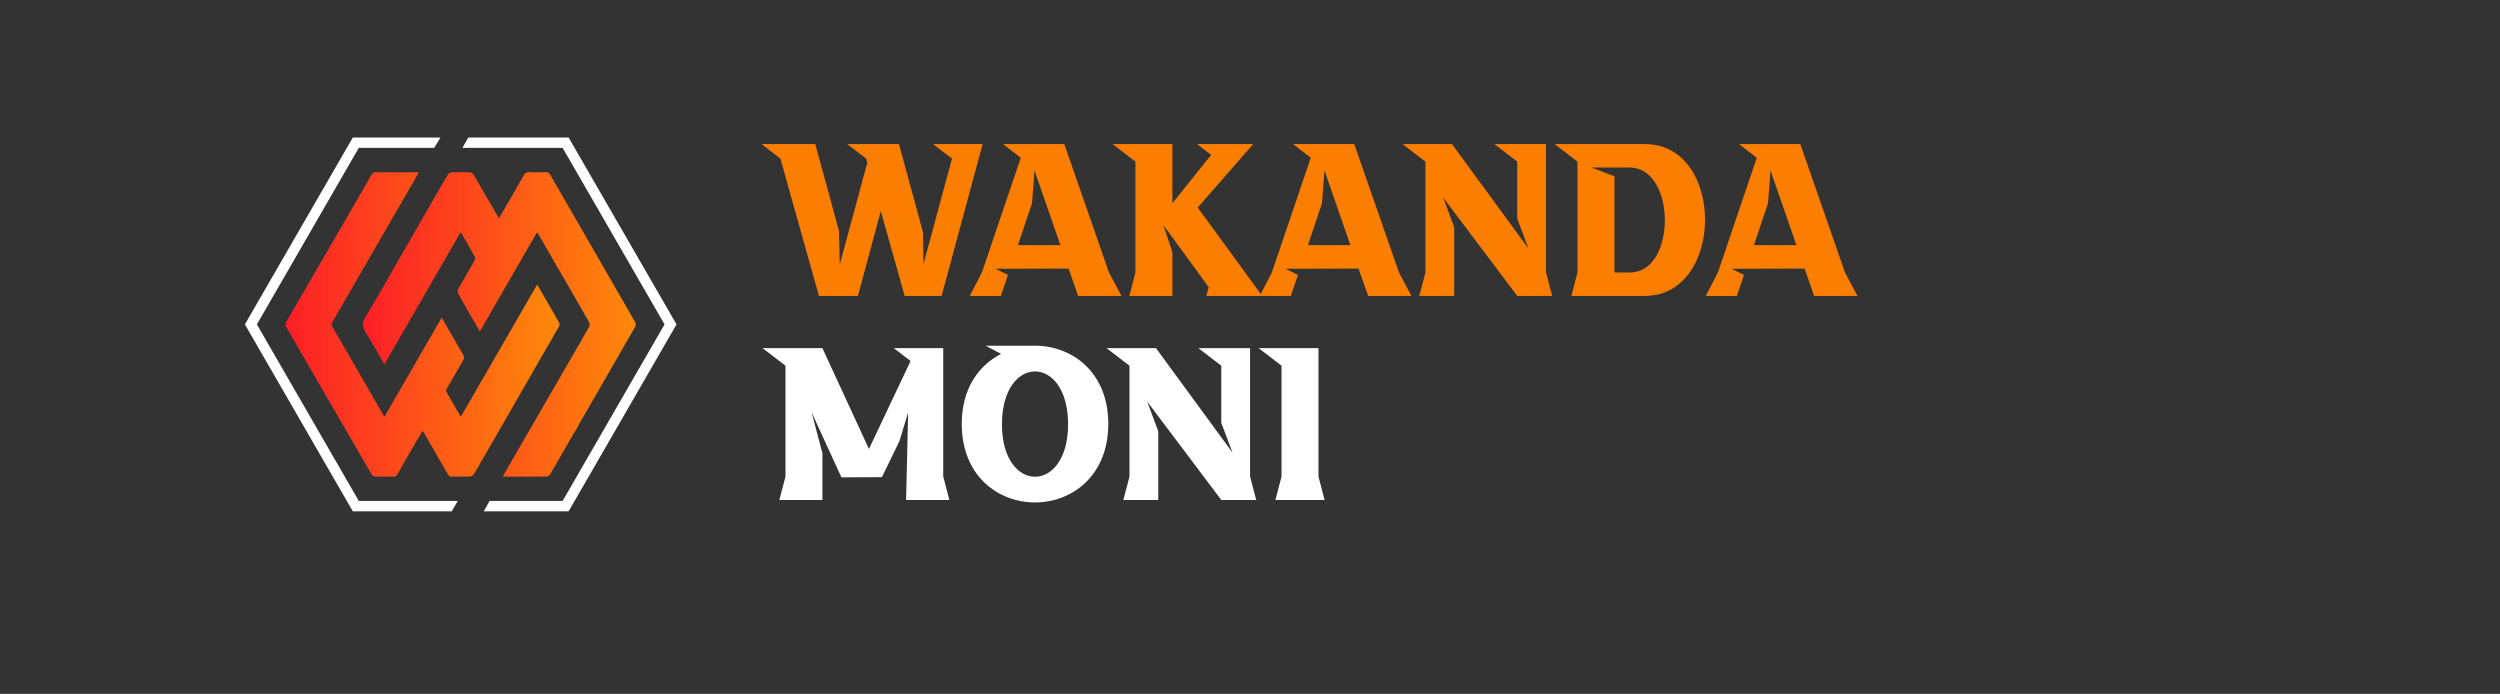<svg width="245" height="68" viewBox="0 0 245 68" fill="none" xmlns="http://www.w3.org/2000/svg">
<rect x="0" y="0" width="245" height="68" fill="#333333" stroke="none"/>
<path d="M90.497 25.9L90.457 22.78L88.097 14.12H83.037L84.877 15.54L84.997 15.94L82.297 25.92L82.217 22.62L79.897 14.12H74.637L76.477 15.54L80.257 29H84.077L86.317 20.68L88.657 29H92.277L96.297 14.12H91.437L93.297 15.54L90.497 25.9ZM99.759 24.02L101.139 19.9L101.379 16.7L103.919 24.02H99.759ZM98.299 14.12L100.039 15.46L96.219 26.72L95.039 29H98.079L98.779 26.94L97.559 26.34L104.719 26.32L105.659 29H109.899L108.679 26.7L104.299 14.12H98.299ZM118.454 28.14L118.214 29H123.694L117.374 20.34L122.814 14.12H117.314L118.694 15.18L114.894 19.92V14.12H109.034L111.274 15.84V26.7L110.674 29H114.894V24.72L114.014 22.06L118.454 28.14ZM128.177 24.02L129.557 19.9L129.797 16.7L132.337 24.02H128.177ZM126.717 14.12L128.457 15.46L124.637 26.72L123.457 29H126.497L127.197 26.94L125.977 26.34L133.137 26.32L134.077 29H138.317L137.097 26.7L132.717 14.12H126.717ZM141.432 19.36L148.692 29H152.112L151.512 26.7V14.12H146.452L148.692 15.84V21.44L149.792 24.36L142.292 14.12H137.452L139.692 15.84V26.7L139.092 29H142.512V22.26L141.432 19.36ZM155.974 16.42H159.714C161.994 16.42 163.154 19 163.154 21.58C163.154 24.14 162.034 26.7 159.734 26.7H158.214V17.28L155.974 16.42ZM154.594 26.7L153.994 29H161.194C165.114 29 167.094 25.26 167.094 21.54C167.094 17.82 165.134 14.12 161.194 14.12H152.354L154.594 15.84V26.7ZM171.888 24.02L173.268 19.9L173.508 16.7L176.048 24.02H171.888ZM170.428 14.12L172.168 15.46L168.348 26.72L167.168 29H170.208L170.908 26.94L169.688 26.34L176.848 26.32L177.788 29H182.028L180.808 26.7L176.428 14.12H170.428Z" fill="#FC7E00"/>
<path d="M80.597 49V44.42L79.537 40.4L82.457 46.78L86.437 46.76V46.74L88.157 43.2L88.997 40.42L88.797 49H93.037L92.437 46.7V34.12H87.597L89.237 35.38L85.157 44L80.597 34.12H74.737L76.977 35.84V46.7L76.377 49H80.597ZM94.252 41.54C94.252 46.66 97.832 49.24 101.432 49.24C105.012 49.24 108.612 46.66 108.612 41.54C108.612 36.44 105.032 33.88 101.432 33.88H96.592L98.112 34.68C95.912 35.8 94.252 38.08 94.252 41.54ZM104.672 41.58C104.672 45.02 103.052 46.72 101.432 46.72C99.812 46.72 98.192 45.02 98.192 41.58C98.192 38.12 99.812 36.4 101.432 36.4C103.052 36.4 104.672 38.12 104.672 41.58ZM112.428 39.36L119.688 49H123.108L122.508 46.7V34.12H117.448L119.688 35.84V41.44L120.788 44.36L113.288 34.12H108.448L110.688 35.84V46.7L110.088 49H113.508V42.26L112.428 39.36ZM125.59 35.84V46.7L124.99 49H129.81L129.21 46.7V34.12H123.35L125.59 35.84Z" fill="white"/>
<path d="M54.802 31.952C54.824 31.9 54.833 31.844 54.831 31.788C54.829 31.732 54.815 31.678 54.789 31.628C54.388 30.902 53.974 30.182 53.56 29.464C53.269 28.957 52.969 28.455 52.641 27.893L45.184 40.804C45.142 40.78 45.116 40.773 45.108 40.758C44.647 39.969 44.183 39.181 43.735 38.386C43.722 38.339 43.718 38.289 43.725 38.241C43.733 38.192 43.75 38.146 43.776 38.105C44.321 37.145 44.871 36.19 45.426 35.238C45.469 35.18 45.491 35.11 45.491 35.038C45.491 34.967 45.469 34.897 45.426 34.84C45.004 34.127 44.603 33.402 44.19 32.685C43.903 32.187 43.61 31.691 43.283 31.132L37.669 40.854C37.086 39.843 36.54 38.892 35.991 37.943C34.836 35.944 33.68 33.944 32.526 31.941C32.505 31.898 32.493 31.851 32.492 31.803C32.491 31.755 32.5 31.708 32.519 31.664C32.9 30.986 33.291 30.314 33.681 29.641C34.784 27.733 35.888 25.825 36.993 23.917C38.186 21.857 39.379 19.793 40.571 17.726C40.723 17.462 40.866 17.191 41.039 16.883C39.547 16.883 38.12 16.883 36.693 16.892C36.599 16.892 36.479 17.009 36.425 17.103C35.27 19.092 34.119 21.082 32.972 23.075C31.348 25.885 29.72 28.691 28.086 31.493C28.025 31.582 27.992 31.688 27.992 31.796C27.992 31.905 28.025 32.01 28.086 32.1C29.24 34.087 30.39 36.078 31.535 38.072C33.165 40.889 34.798 43.705 36.435 46.518C36.471 46.569 36.516 46.612 36.57 46.645C36.623 46.677 36.683 46.698 36.745 46.705C37.368 46.723 37.992 46.72 38.618 46.705C38.672 46.702 38.724 46.687 38.772 46.661C38.819 46.636 38.861 46.6 38.893 46.557C39.486 45.542 40.065 44.518 40.651 43.499C40.891 43.083 41.142 42.674 41.401 42.239C41.448 42.284 41.491 42.333 41.53 42.385C42.312 43.741 43.095 45.095 43.871 46.456C43.977 46.643 44.093 46.728 44.316 46.716C44.716 46.697 45.119 46.711 45.521 46.711C46.324 46.711 46.312 46.705 46.713 46.007C48.013 43.739 49.317 41.474 50.627 39.213C52.017 36.793 53.409 34.373 54.802 31.952Z" fill="url(#paint0_linear_308_4021)"/>
<path d="M62.269 31.988C62.295 31.93 62.309 31.866 62.309 31.803C62.309 31.739 62.295 31.675 62.269 31.618C61.433 30.148 60.583 28.687 59.74 27.223C58.921 25.804 58.103 24.385 57.286 22.965C56.158 21.009 55.03 19.053 53.903 17.098C53.867 17.023 53.807 16.961 53.734 16.921C53.661 16.881 53.577 16.865 53.494 16.875C52.944 16.886 52.393 16.892 51.844 16.875C51.742 16.862 51.639 16.883 51.549 16.933C51.46 16.984 51.389 17.062 51.346 17.156C50.691 18.315 50.021 19.468 49.354 20.621C49.212 20.869 49.06 21.11 48.892 21.389C48.04 19.917 47.224 18.5 46.395 17.091C46.357 17.035 46.307 16.988 46.249 16.953C46.191 16.918 46.126 16.896 46.059 16.888C45.456 16.867 44.854 16.867 44.251 16.888C44.182 16.895 44.116 16.916 44.056 16.951C43.996 16.986 43.944 17.033 43.904 17.089C43.194 18.291 42.498 19.502 41.801 20.712C40.73 22.565 39.661 24.422 38.596 26.281C37.684 27.864 36.806 29.466 35.844 31.019C35.483 31.601 35.475 32.019 35.844 32.589C36.488 33.577 37.041 34.626 37.664 35.708L45.152 22.743C45.646 23.601 46.114 24.397 46.557 25.207C46.606 25.296 46.535 25.482 46.472 25.595C45.954 26.508 45.417 27.411 44.908 28.328C44.875 28.399 44.859 28.476 44.859 28.554C44.859 28.632 44.875 28.709 44.908 28.779C45.385 29.655 45.886 30.517 46.383 31.381C46.584 31.733 46.793 32.078 47.027 32.474L52.632 22.756C52.716 22.883 52.765 22.95 52.806 23.022C53.403 24.059 53.999 25.096 54.596 26.133C55.642 27.942 56.696 29.748 57.732 31.566C57.766 31.637 57.784 31.715 57.785 31.793C57.786 31.872 57.77 31.95 57.738 32.021C57.096 33.166 56.432 34.299 55.771 35.436C54.784 37.145 53.797 38.854 52.81 40.564C51.951 42.053 51.089 43.543 50.224 45.035C49.91 45.578 49.602 46.124 49.278 46.691C49.333 46.701 49.388 46.708 49.444 46.712C50.819 46.712 52.194 46.719 53.57 46.702C53.642 46.69 53.711 46.662 53.772 46.621C53.833 46.58 53.884 46.526 53.923 46.464C54.123 46.137 54.313 45.803 54.501 45.469L56.227 42.472L56.262 42.482C56.257 42.467 56.252 42.453 56.247 42.438L56.434 42.119L56.474 42.152C56.484 42.098 56.494 42.046 56.504 41.997L58.706 38.172C59.895 36.11 61.082 34.048 62.269 31.988Z" fill="url(#paint1_linear_308_4021)"/>
<path d="M55.724 13.477H45.894L45.319 14.493H55.137L65.126 31.792L55.137 49.092H47.977L47.415 50.108H55.725L66.299 31.792L55.724 13.477ZM25.174 31.792L35.161 14.493H42.551L43.168 13.477H34.575L24 31.792L34.575 50.108H44.266L44.865 49.092H35.161L25.174 31.792Z" fill="white"/>
<defs>
<linearGradient id="paint0_linear_308_4021" x1="27.992" y1="31.798" x2="54.83" y2="31.798" gradientUnits="userSpaceOnUse">
<stop stop-color="#FD1F26"/>
<stop offset="1" stop-color="#FF890A"/>
</linearGradient>
<linearGradient id="paint1_linear_308_4021" x1="35.569" y1="31.791" x2="62.309" y2="31.791" gradientUnits="userSpaceOnUse">
<stop stop-color="#FD1F26"/>
<stop offset="1" stop-color="#FF890A"/>
</linearGradient>
</defs>
</svg>
